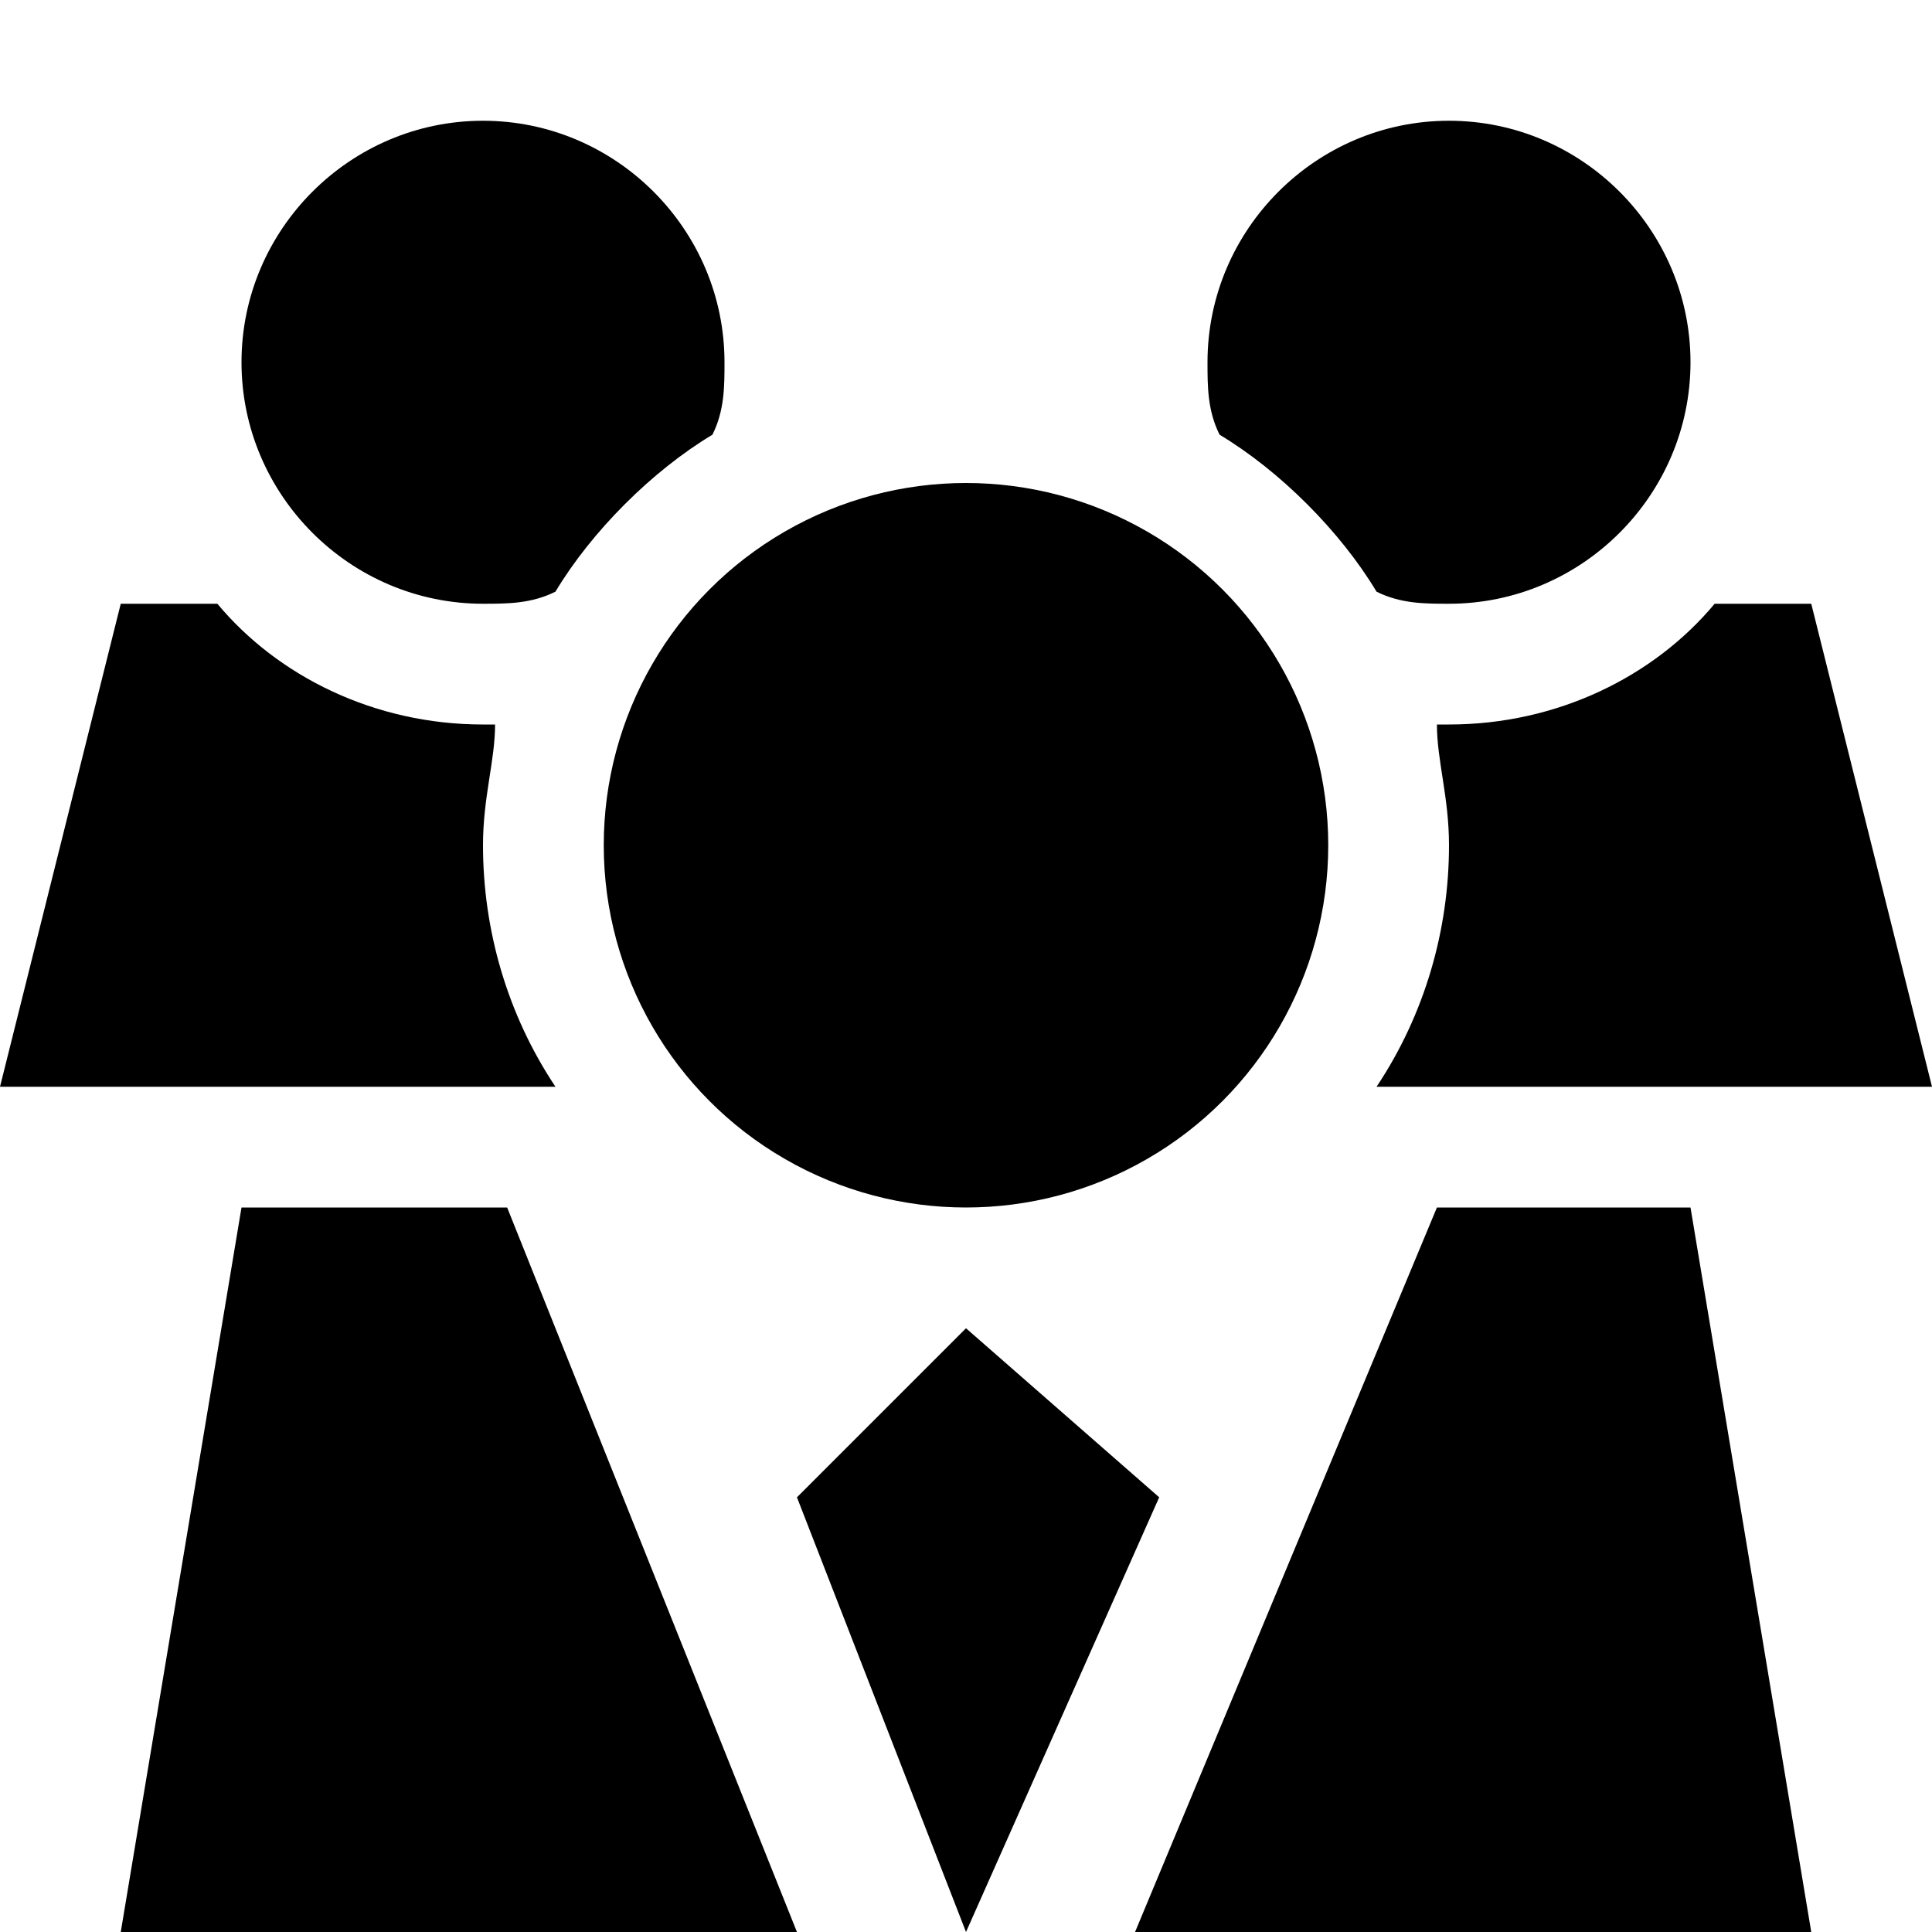 <?xml version="1.0" encoding="utf-8"?>
<!-- Generator: Adobe Illustrator 23.0.0, SVG Export Plug-In . SVG Version: 6.00 Build 0)  -->
<svg version="1.1" id="Layer_1" xmlns="http://www.w3.org/2000/svg" xmlns:xlink="http://www.w3.org/1999/xlink" x="0px" y="0px"
	 viewBox="0 0 16 16" style="enable-background:new 0 0 16 16;" xml:space="preserve">
<polygon points="8,11 6.6,12.4 8,16 9.6,12.4 "/>
<polygon points="2,10 1,16 6.6,16 4.2,10 "/>
<path d="M4.6,4.9c0.3-0.5,0.8-1,1.3-1.3C6,3.4,6,3.2,6,3c0-1.1-0.9-2-2-2C2.9,1,2,1.9,2,3c0,1.1,0.9,2,2,2C4.2,5,4.4,5,4.6,4.9z"/>
<path d="M4,7c0-0.4,0.1-0.7,0.1-1C4.1,6,4,6,4,6C3.1,6,2.3,5.6,1.8,5H1L0,9h4.6C4.2,8.4,4,7.7,4,7z"/>
<path d="M12,1c-1.1,0-2,0.9-2,2c0,0.2,0,0.4,0.1,0.6c0.5,0.3,1,0.8,1.3,1.3C11.6,5,11.8,5,12,5c1.1,0,2-0.9,2-2C14,1.9,13.1,1,12,1z
	"/>
<circle cx="8" cy="7" r="3"/>
<path d="M16,9l-1-4h-0.8c-0.5,0.6-1.3,1-2.2,1c0,0-0.1,0-0.1,0C11.9,6.3,12,6.6,12,7c0,0.7-0.2,1.4-0.6,2H16z"/>
<path d="M14,10h-2.1l-2.5,6H15L14,10z"/>
</svg>
